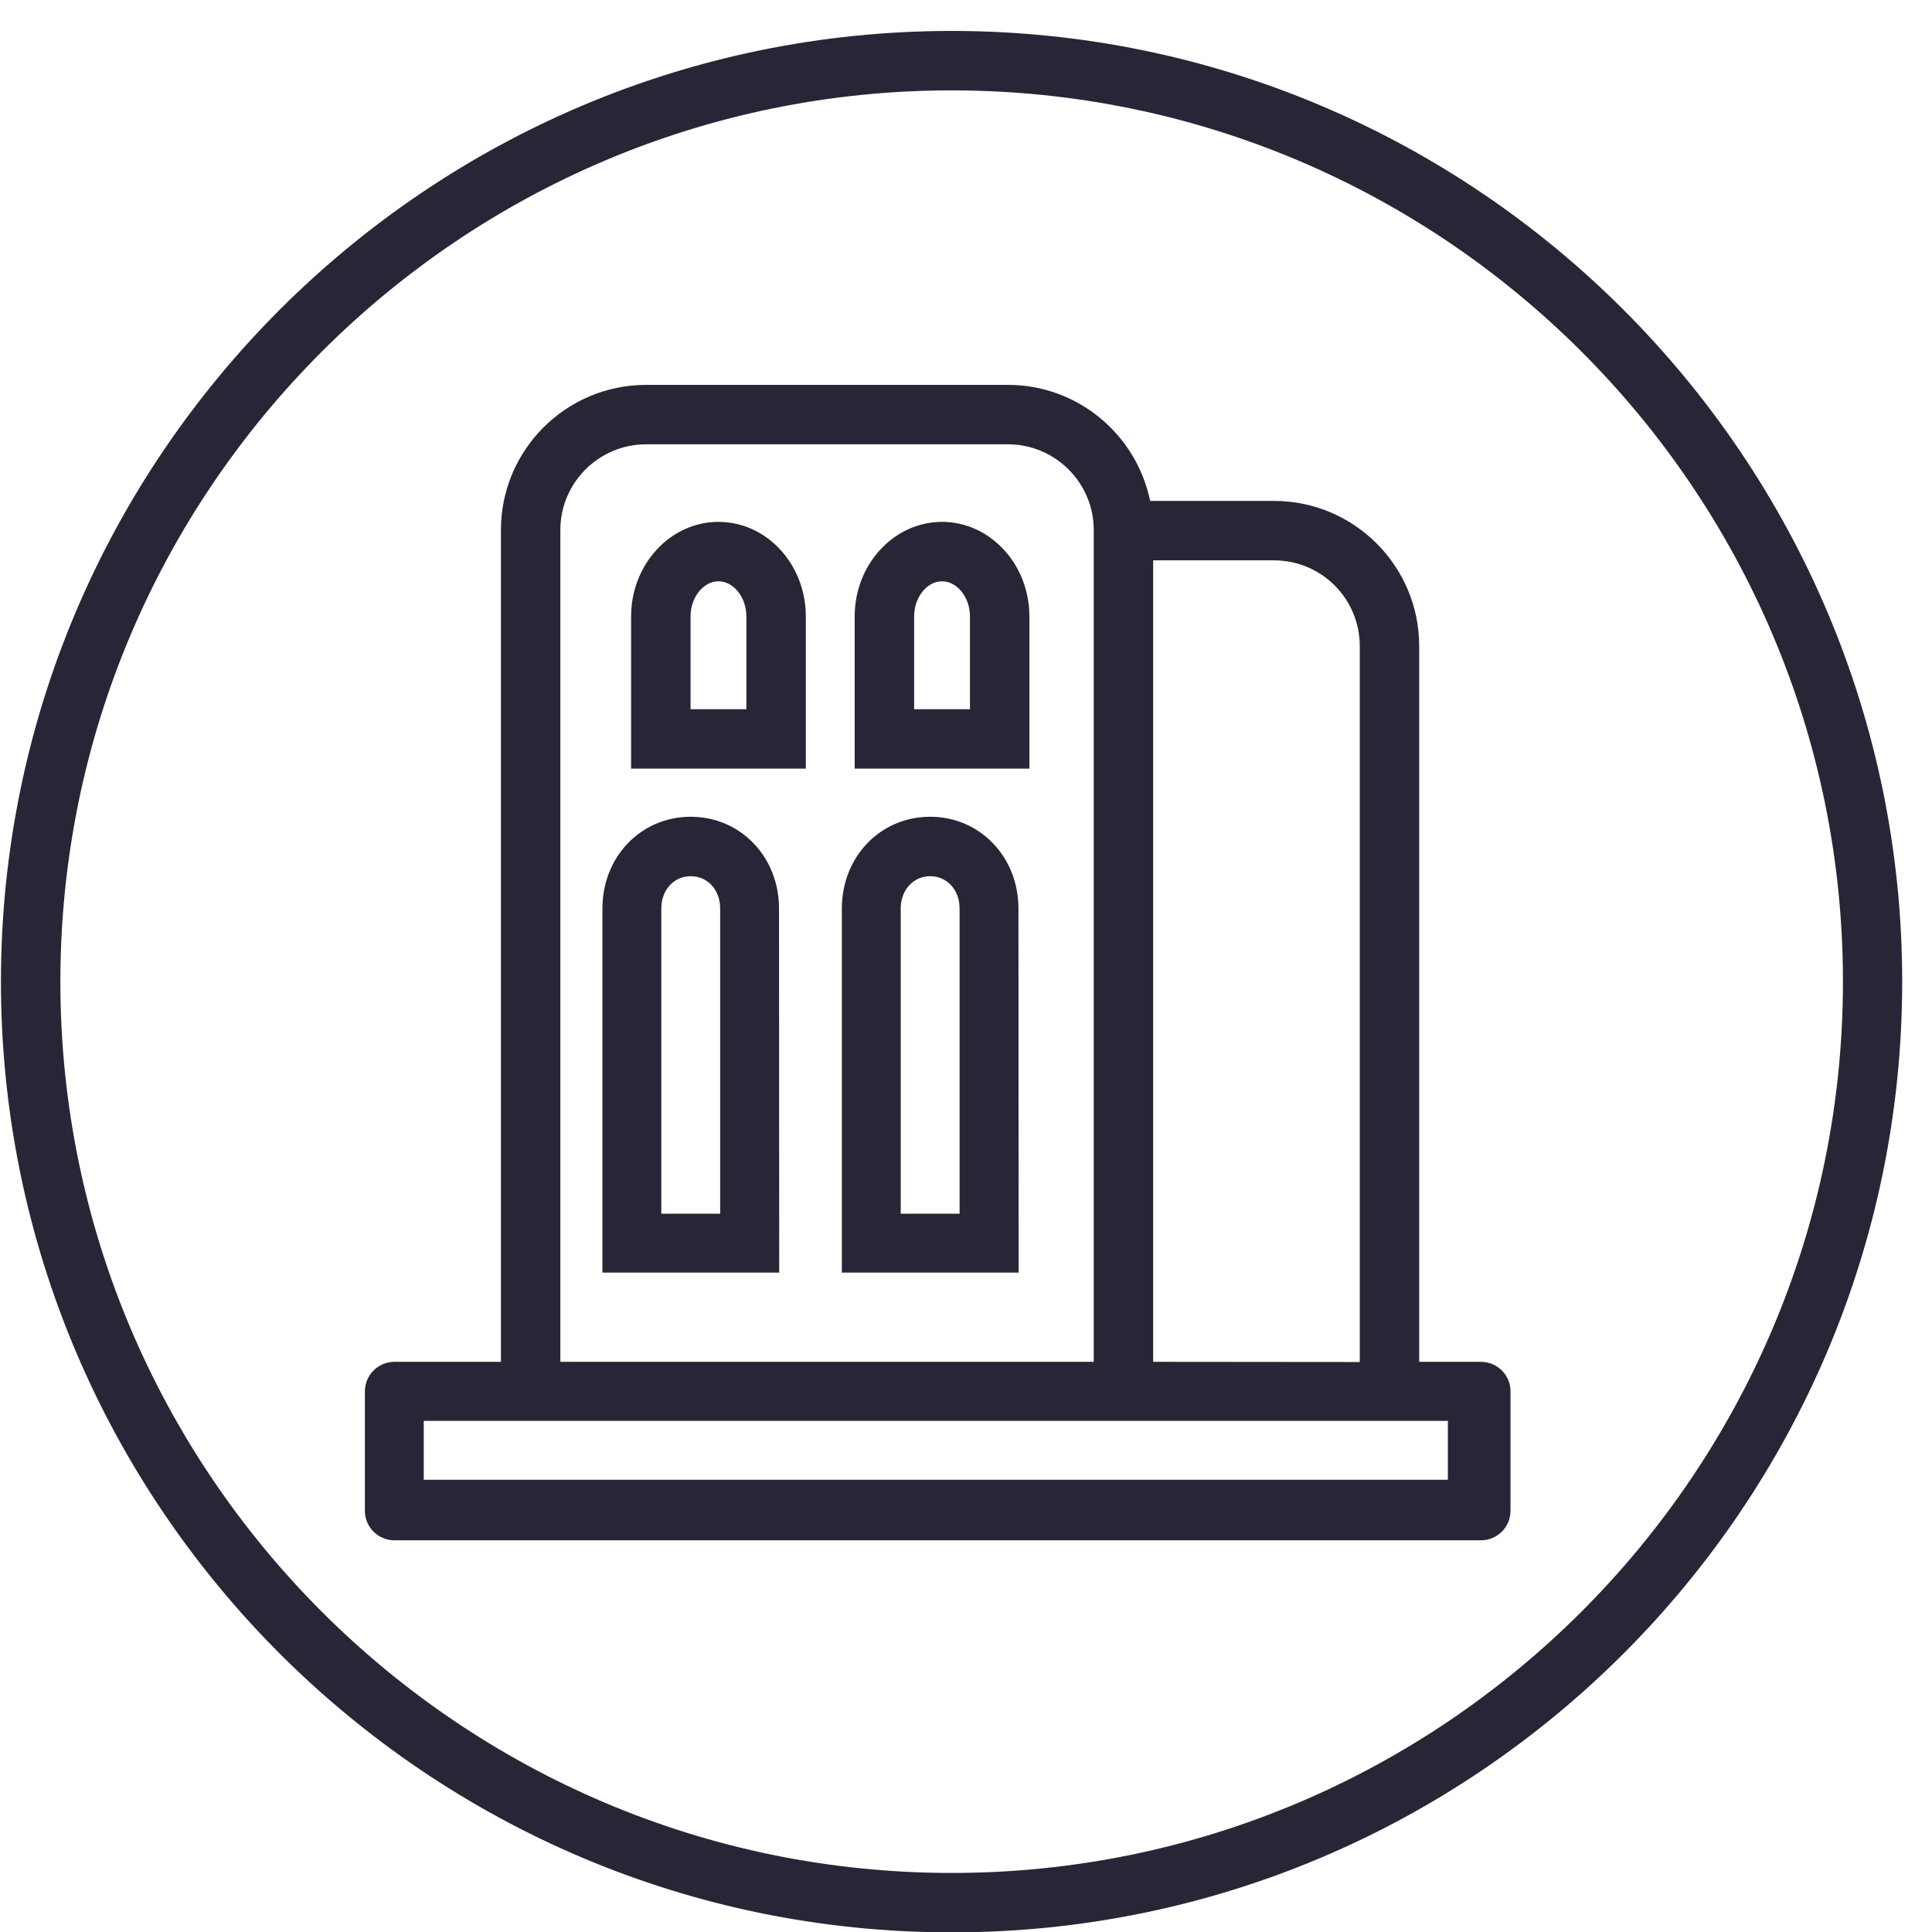 <svg xmlns="http://www.w3.org/2000/svg" viewBox="0 0 1024 1024" version="1.1"><path d="M504.4 16.4C226.5 16.4 0.5 242.5 0.5 520.3s226 503.9 503.9 503.9S1008.2 798.1 1008.2 520.3 782.2 16.4 504.4 16.4zM504.4 992.7c-260.5 0-472.4-211.9-472.4-472.4 0-260.5 211.9-472.4 472.4-472.4S976.8 259.8 976.8 520.3C976.8 780.8 764.8 992.7 504.4 992.7z" fill="#272636" p-id="2407"></path><path d="M380.8 276.6c-25.5 0-46.3 22.5-46.3 50.1l0 80.7 92.6 0 0-80.7C427.1 299.1 406.4 276.6 380.8 276.6zM395.6 375.9l-29.6 0 0-49.2c0-10.1 6.8-18.6 14.8-18.6 8 0 14.8 8.5 14.8 18.6L395.6 375.9z" fill="#272636" p-id="2408"></path><path d="M366.1 432.9c-26.5 0-46.8 21.3-46.8 48.6l0 193 93.7 0L412.9 481.5C412.9 454.3 392.6 432.9 366.1 432.9zM381.7 643.3l-31.2 0L350.5 481.5c0-9.7 6.6-17.1 15.6-17.1s15.6 7.3 15.6 17.1L381.7 643.3z" fill="#272636" p-id="2409"></path><path d="M499.3 276.6c-25.5 0-46.3 22.5-46.3 50.1l0 80.7 92.6 0 0-80.7C545.6 299.1 524.8 276.6 499.3 276.6zM514.1 375.9l-29.6 0 0-49.2c0-10.1 6.8-18.6 14.8-18.6s14.8 8.5 14.8 18.6L514.1 375.9z" fill="#272636" p-id="2410"></path><path d="M493 432.9c-26.5 0-46.8 21.3-46.8 48.6l0 193 93.7 0L539.8 481.5C539.8 454.3 519.5 432.9 493 432.9zM508.6 643.3l-31.2 0L477.4 481.5c0-9.7 6.6-17.1 15.6-17.1s15.6 7.3 15.6 17.1L508.6 643.3z" fill="#272636" p-id="2411"></path><path d="M784.9 721.8 752.2 721.8 752.2 342.4c0-42.4-34.5-76.9-76.9-76.9l-65.7 0c-7.2-35-38.2-61.5-75.3-61.5L342.4 204c-42.4 0-76.9 34.5-76.9 76.9l0 440.9-56.4 0c-8.7 0-15.7 7-15.7 15.7l0 63.2c0 8.7 7 15.7 15.7 15.7l575.8 0c8.7 0 15.7-7 15.7-15.7l0-63.2C800.7 728.9 793.6 721.8 784.9 721.8zM720.7 342.4l0 379.5L611.2 721.8 611.2 297l64.1 0C700.3 297 720.7 317.3 720.7 342.4zM297 280.9c0-25 20.4-45.4 45.4-45.4l191.9 0c25 0 45.4 20.4 45.4 45.4l0 440.9L297 721.8 297 280.9zM767.4 784.3l-542.8 0 0-31.2 542.8 0L767.4 784.3z" fill="#272636" p-id="2412"></path></svg>